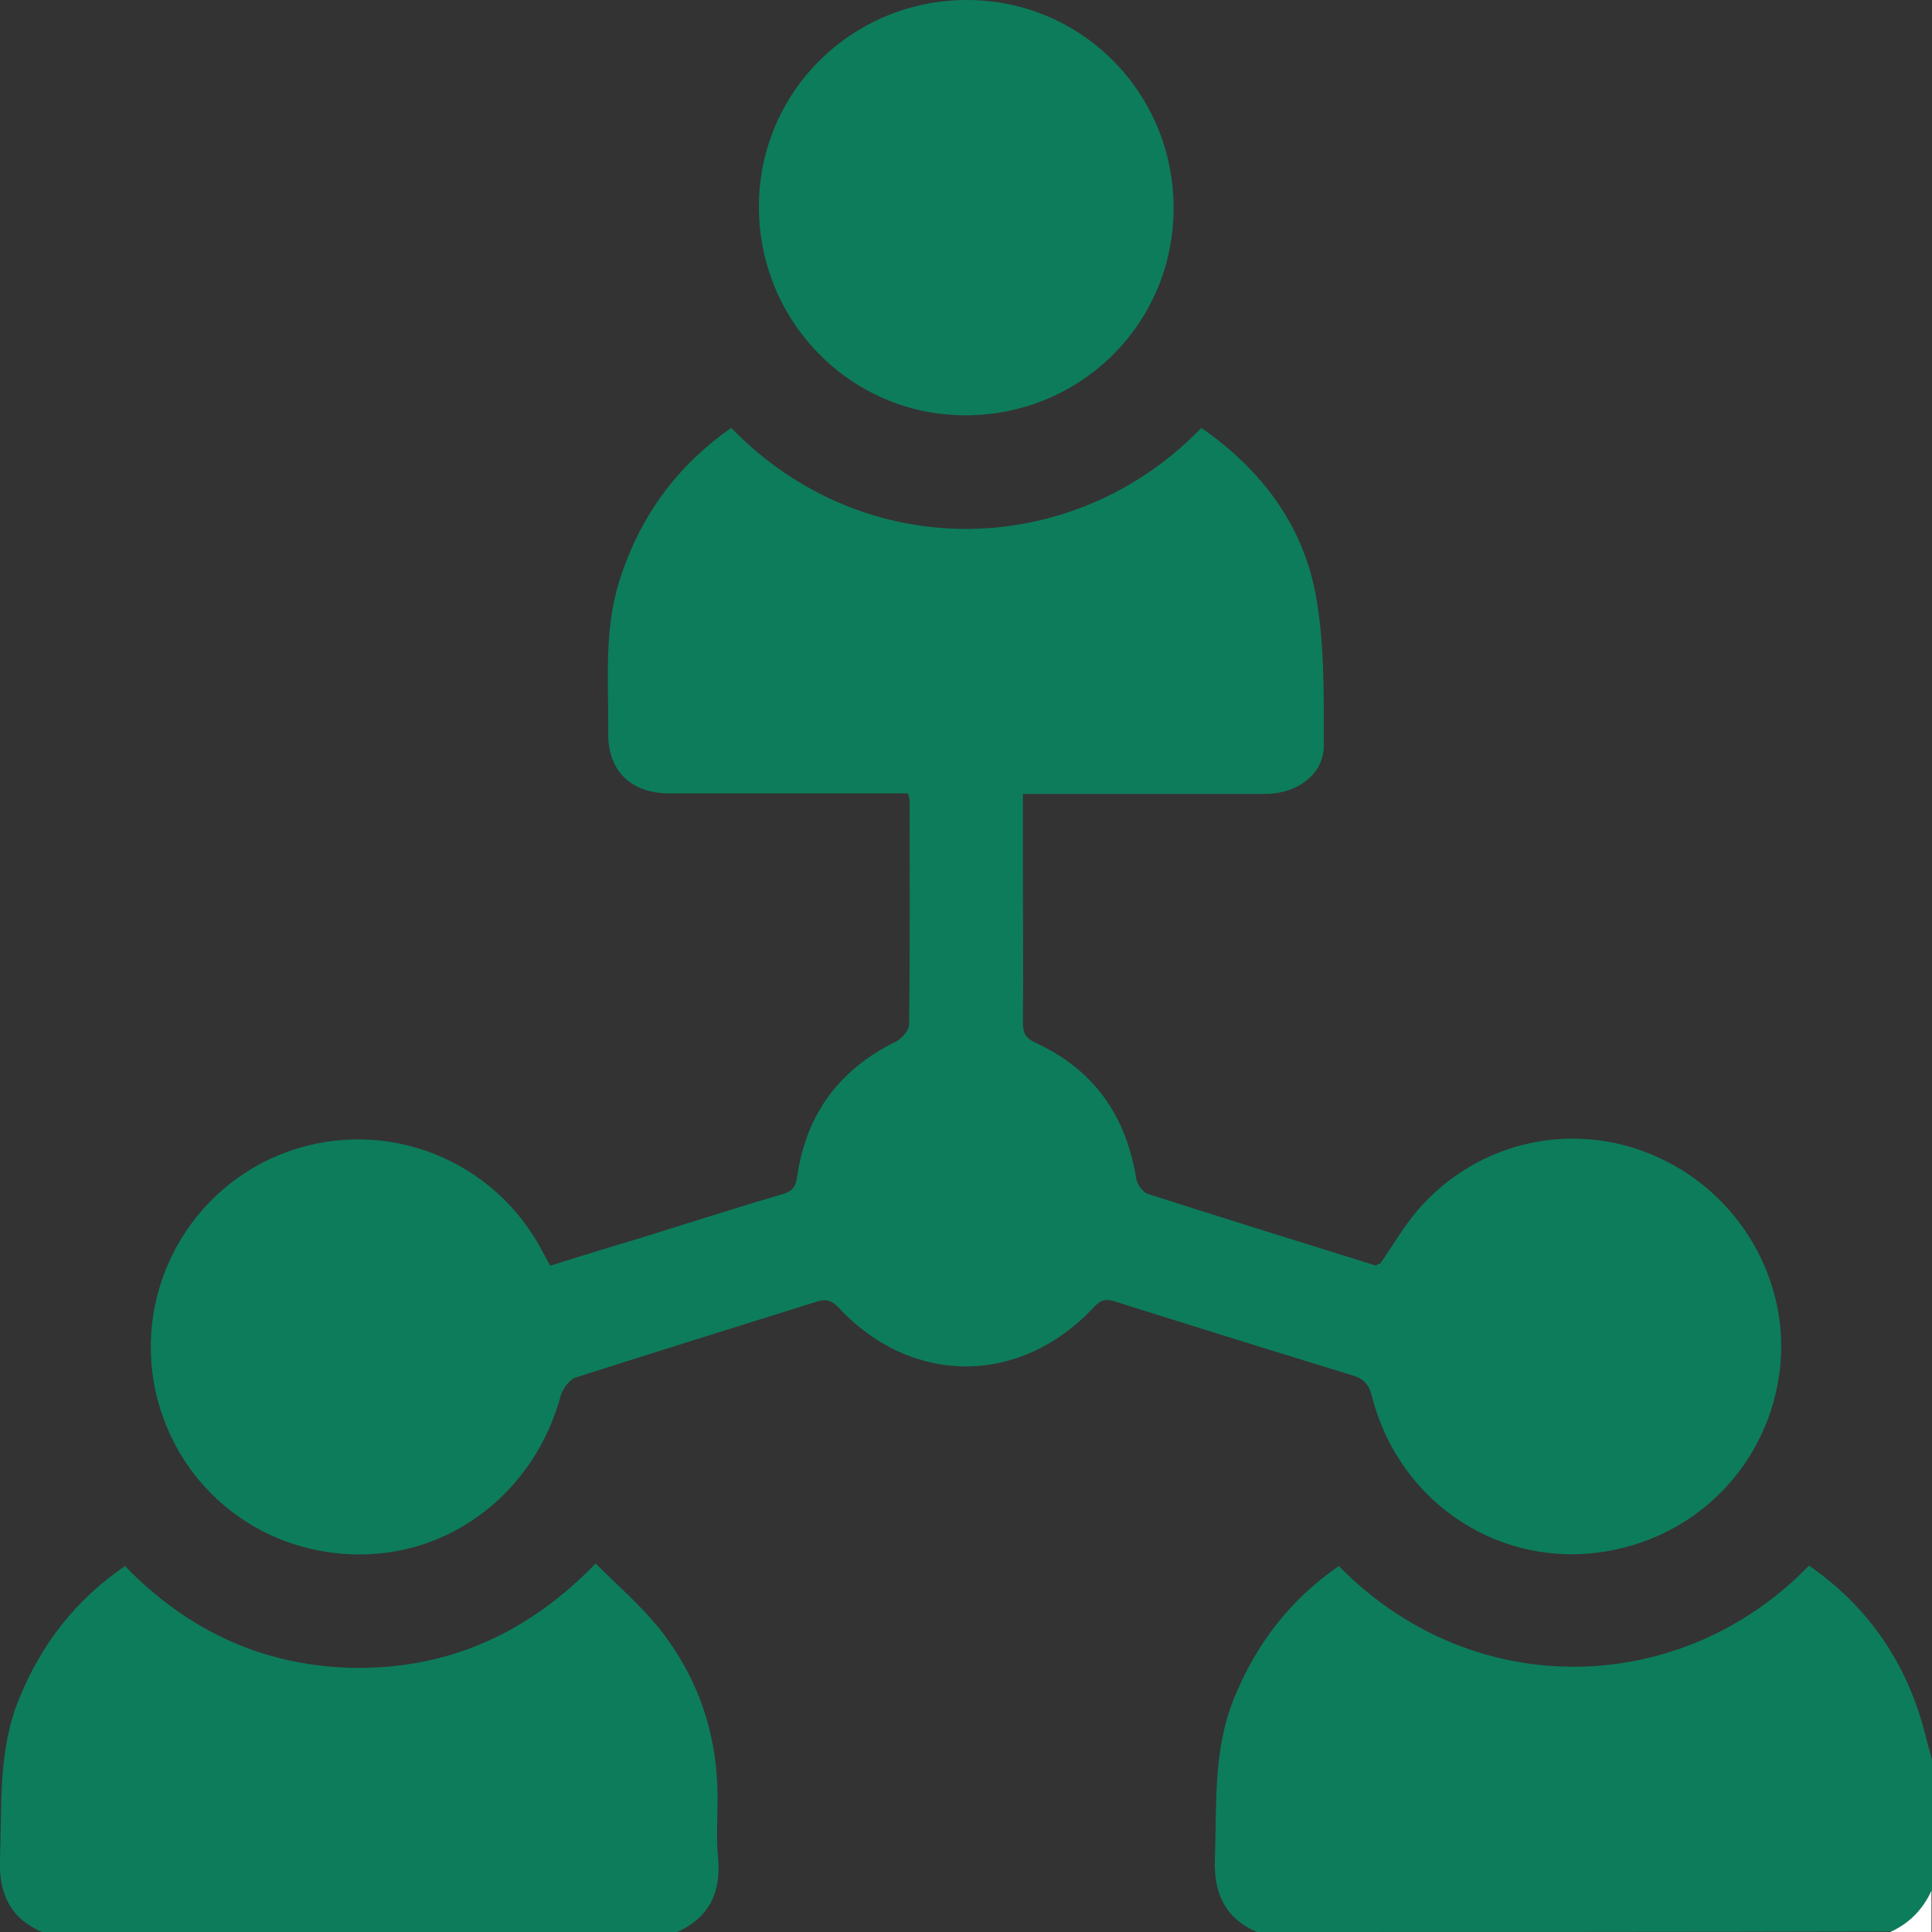 <svg width="26" height="26" viewBox="0 0 26 26" fill="none" xmlns="http://www.w3.org/2000/svg">
<rect x="0" y="0" width="26" height="26" fill="#333333" stroke="none"/>
<g clip-path="url(#clip0_27_85)">
<path d="M0.563 26C0.129 25.81 -0.02 25.471 -1.34949e-06 25.003C0.027 24.284 -0.027 23.551 0.258 22.859C0.556 22.127 1.017 21.53 1.682 21.075C2.543 21.964 3.587 22.439 4.822 22.446C6.056 22.446 7.107 21.978 8.016 21.041C8.3 21.326 8.606 21.591 8.857 21.896C9.392 22.561 9.657 23.334 9.657 24.196C9.657 24.467 9.636 24.738 9.664 25.01C9.704 25.478 9.541 25.81 9.101 26.007C6.252 26 3.411 26 0.563 26Z" fill="#0D7C5B"/>
<path d="M16.913 26C16.479 25.81 16.33 25.471 16.35 25.003C16.377 24.277 16.323 23.551 16.608 22.853C16.906 22.12 17.367 21.523 18.018 21.075C19.829 22.927 22.636 22.839 24.345 21.069C25.145 21.625 25.661 22.378 25.905 23.327C25.939 23.456 25.973 23.585 26.007 23.707C26.007 24.284 26.007 24.86 26.007 25.437C25.892 25.695 25.708 25.885 25.451 25.993C22.596 26 19.754 26 16.913 26Z" fill="#0D7C5B"/>
<path d="M25.437 26C25.695 25.885 25.878 25.695 25.993 25.444C25.993 25.627 25.993 25.817 25.993 26C25.81 26 25.627 26 25.437 26Z" fill="white"/>
<path d="M18.574 17.006C18.744 16.761 18.893 16.504 19.083 16.28C19.897 15.344 21.199 15.066 22.311 15.574C23.423 16.076 24.094 17.25 23.952 18.437C23.803 19.678 22.874 20.655 21.646 20.872C20.209 21.13 18.839 20.241 18.466 18.803C18.425 18.634 18.357 18.552 18.188 18.505C17.123 18.179 16.058 17.847 15.001 17.514C14.879 17.474 14.811 17.494 14.723 17.589C13.732 18.654 12.268 18.654 11.284 17.596C11.183 17.487 11.101 17.48 10.979 17.521C9.901 17.86 8.823 18.193 7.744 18.539C7.663 18.566 7.575 18.688 7.548 18.776C7.209 20.038 6.124 20.913 4.856 20.919C3.56 20.926 2.455 20.085 2.123 18.844C1.763 17.487 2.468 16.07 3.764 15.54C5.066 15.011 6.551 15.527 7.249 16.748C7.297 16.836 7.344 16.924 7.405 17.033C7.812 16.904 8.212 16.782 8.619 16.66C9.257 16.463 9.887 16.259 10.532 16.07C10.667 16.029 10.708 15.975 10.728 15.832C10.85 14.991 11.298 14.387 12.064 14.014C12.139 13.973 12.234 13.865 12.234 13.79C12.247 12.786 12.241 11.776 12.241 10.772C12.241 10.752 12.234 10.724 12.22 10.677C12.132 10.677 12.044 10.677 11.949 10.677C10.966 10.677 9.989 10.677 9.006 10.677C8.49 10.677 8.178 10.372 8.185 9.863C8.192 9.178 8.124 8.493 8.334 7.821C8.606 6.96 9.101 6.275 9.84 5.759C11.65 7.618 14.465 7.523 16.167 5.759C16.954 6.302 17.516 7.034 17.7 7.97C17.828 8.642 17.815 9.347 17.815 10.039C17.815 10.419 17.455 10.684 17.035 10.684C16.045 10.684 15.055 10.684 14.065 10.684C13.976 10.684 13.882 10.684 13.766 10.684C13.766 11.043 13.766 11.376 13.766 11.715C13.766 12.4 13.773 13.085 13.766 13.77C13.766 13.906 13.807 13.973 13.936 14.034C14.723 14.394 15.156 15.018 15.292 15.866C15.306 15.941 15.38 16.049 15.455 16.07C16.472 16.395 17.496 16.714 18.52 17.033C18.534 17.012 18.561 17.006 18.574 17.006Z" fill="#0D7C5B"/>
<path d="M13.014 0C14.553 0 15.794 1.248 15.794 2.801C15.794 4.355 14.539 5.596 12.98 5.589C11.447 5.583 10.213 4.328 10.213 2.781C10.213 1.235 11.467 0 13.014 0Z" fill="#0D7C5B"/>
</g>
<defs>
<clipPath id="clip0_27_85">
<rect width="26" height="26" fill="white"/>
</clipPath>
</defs>
</svg>
